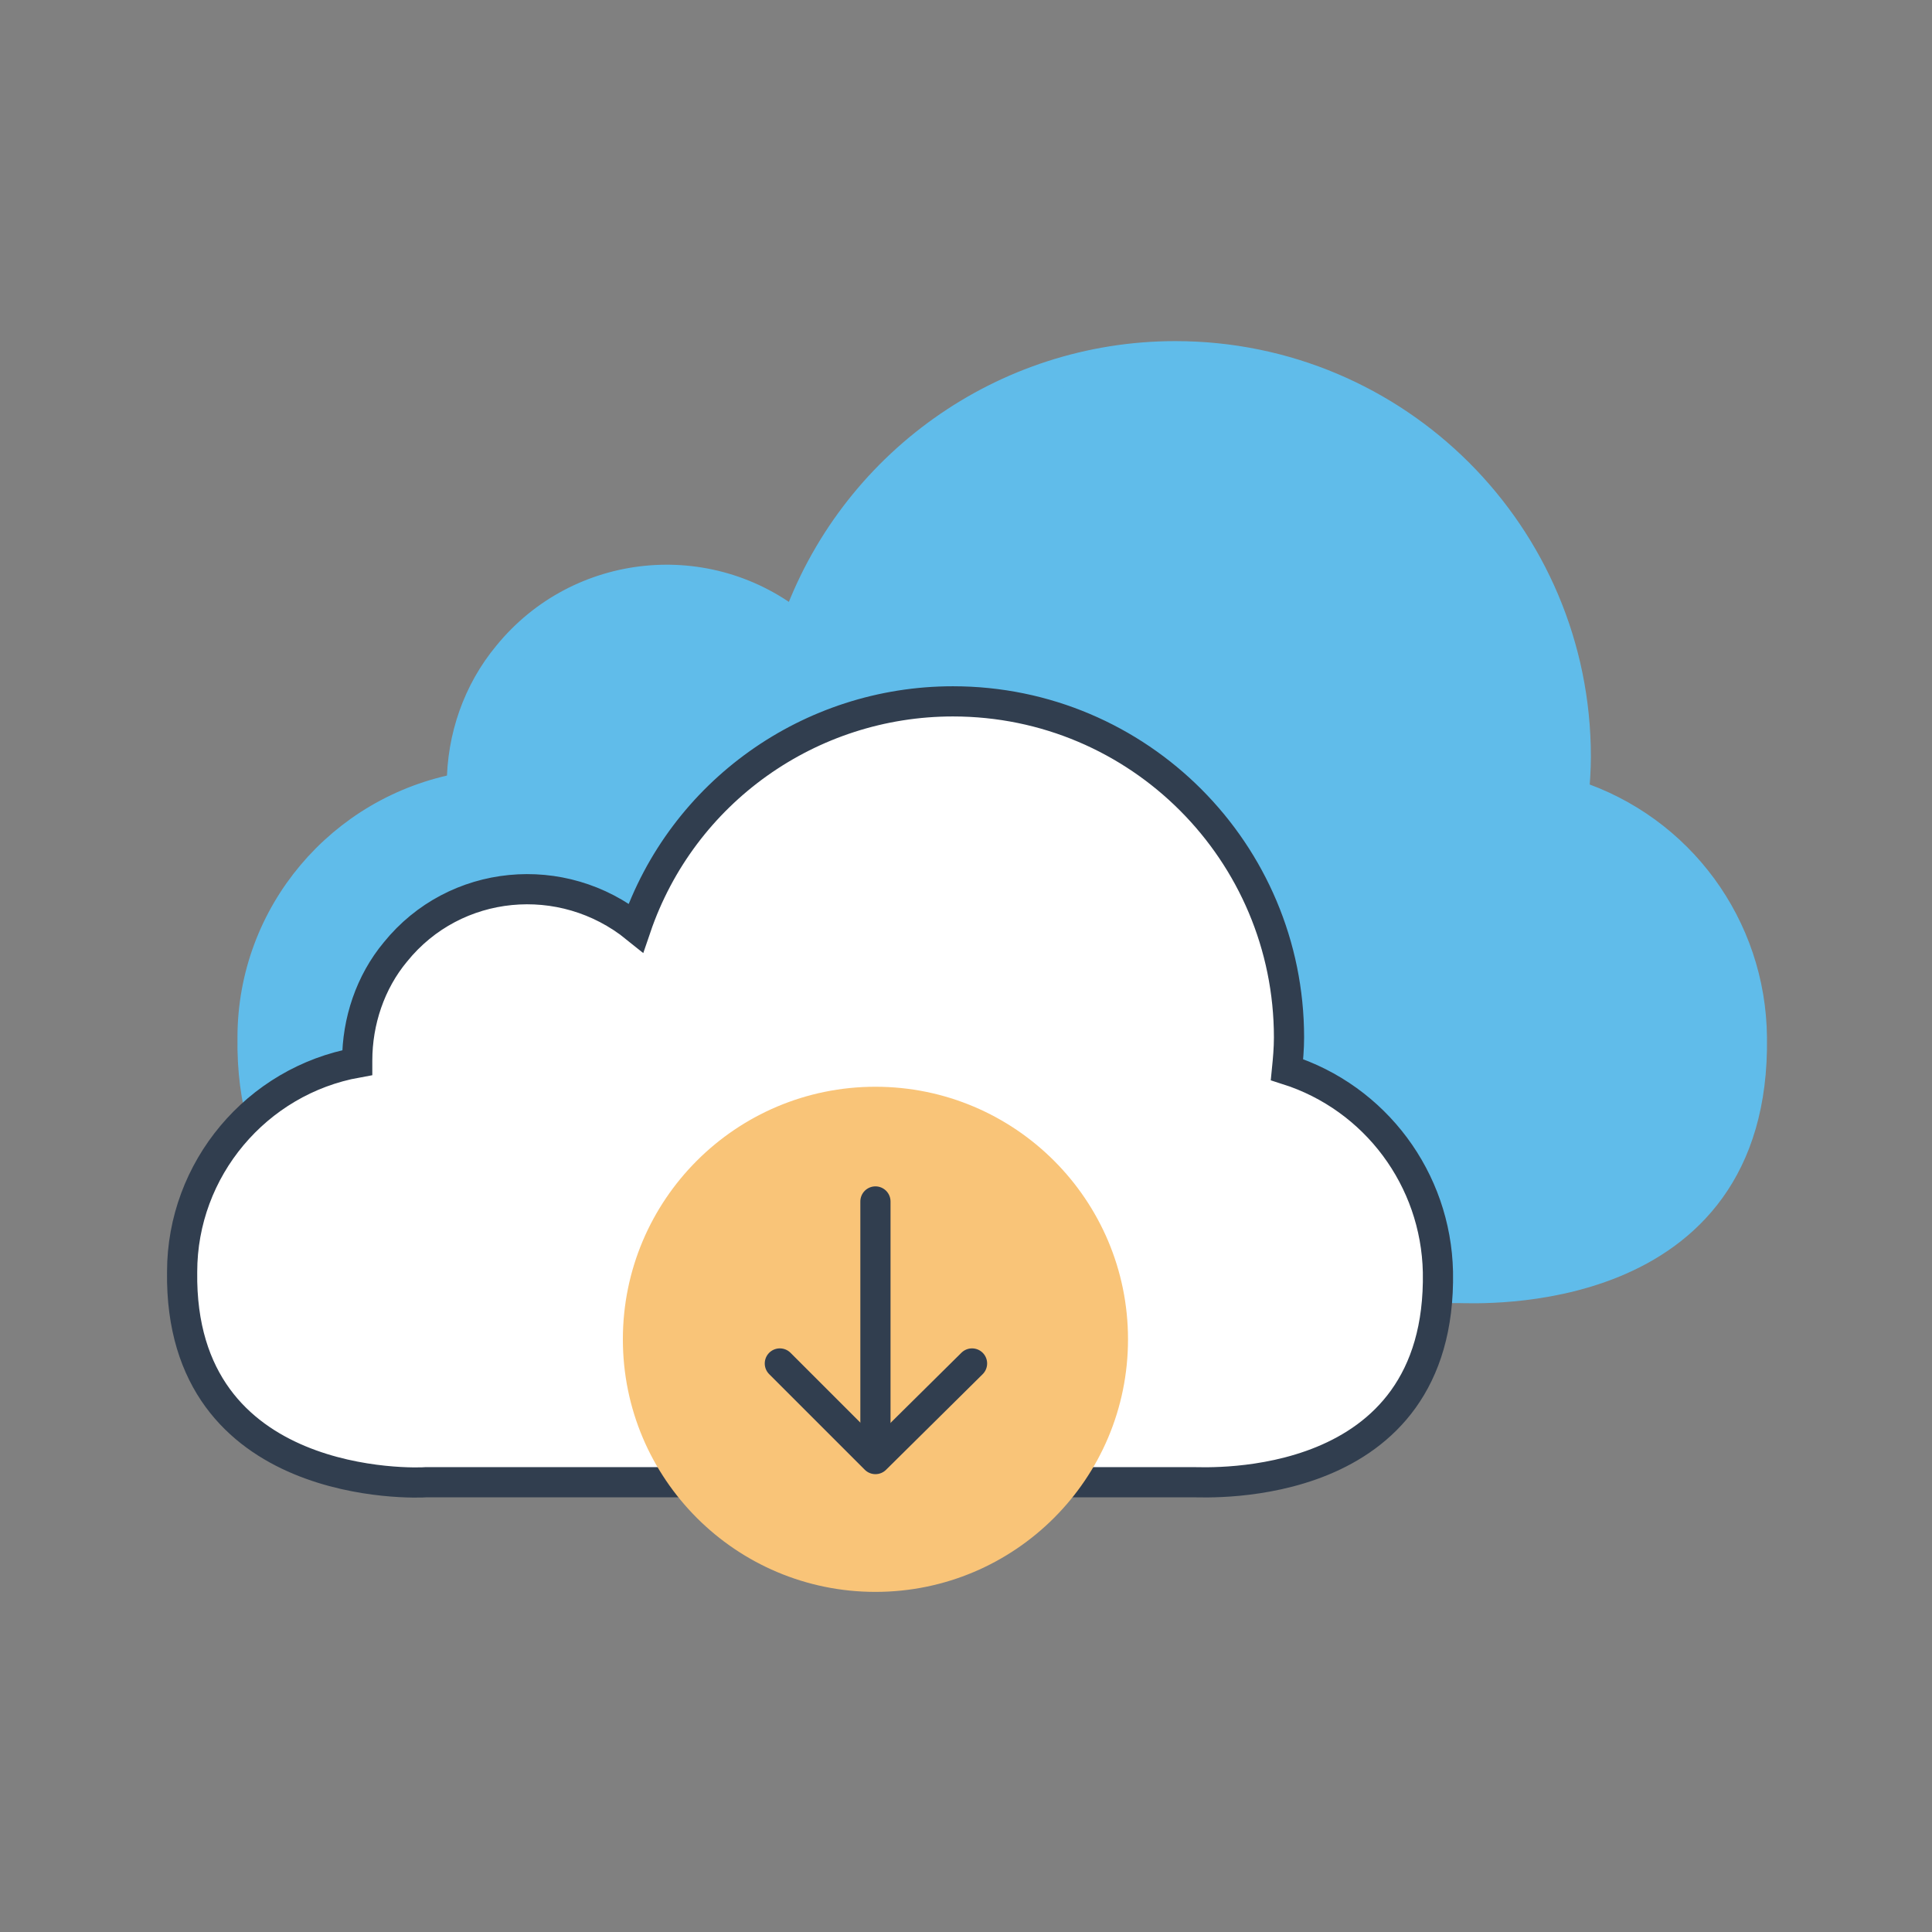 <?xml version="1.0" encoding="utf-8"?>
<!-- Generator: Adobe Illustrator 26.0.1, SVG Export Plug-In . SVG Version: 6.00 Build 0)  -->
<svg version="1.1" id="Layer_1" xmlns="http://www.w3.org/2000/svg" xmlns:xlink="http://www.w3.org/1999/xlink" x="0px" y="0px"
	 viewBox="0 0 192 192" style="enable-background:new 0 0 192 192;" xml:space="preserve">
<rect x="0" y="0" width="192" height="192" fill="#808080" stroke="none"/>
<style type="text/css">
	.st0{fill:#60BCEA;stroke:#60BCEA;stroke-width:3;stroke-miterlimit:10;}
	.st1{fill:#FFFFFF;stroke:#313E4F;stroke-width:3;stroke-miterlimit:10;}
	.st2{fill:#F9C478;stroke:#F9C478;stroke-width:3;stroke-miterlimit:10;}
	.st3{fill:none;stroke:#313E4F;stroke-width:3;stroke-linecap:round;stroke-linejoin:round;}
</style>
<g id="front_edge">
	<path class="st0" d="M156.4,79c0.1-1.2,0.2-2.5,0.2-3.8c0-22-17.8-39.8-39.8-39.8c-17,0-32.1,10.8-37.7,26.8
		c-8.7-7.1-21.5-5.8-28.6,2.9c-3,3.6-4.6,8.2-4.6,12.9c0,0.1,0,0.2,0,0.3c-12,2.2-20.8,12.6-20.8,24.8c-0.4,26.2,27.8,25.1,29,24.9
		H145c1.7,0,29.5,1.6,29.1-24.9C174,92.1,166.9,82.4,156.4,79z"/>
	<path class="st1" d="M127.9,106.3c0.1-1,0.2-2.1,0.2-3.2c0-18.4-14.9-33.4-33.4-33.4c-14.2,0-26.9,9-31.5,22.5
		c-7.3-5.9-18-4.9-23.9,2.4c-2.5,3-3.8,6.9-3.8,10.8c0,0.1,0,0.2,0,0.2c-10,1.8-17.4,10.6-17.4,20.8c-0.3,21.9,23.3,21,24.3,20.9
		h76.2c1.4,0,24.7,1.3,24.3-20.9C142.7,117.2,136.7,109.1,127.9,106.3z"/>
	<circle class="st2" cx="87" cy="133.1" r="23.6"/>
	<polyline class="st3" points="96.6,135.5 87,145 77.5,135.5 	"/>
	<line class="st3" x1="87" y1="119.4" x2="87" y2="144.8"/>
</g>
</svg>
